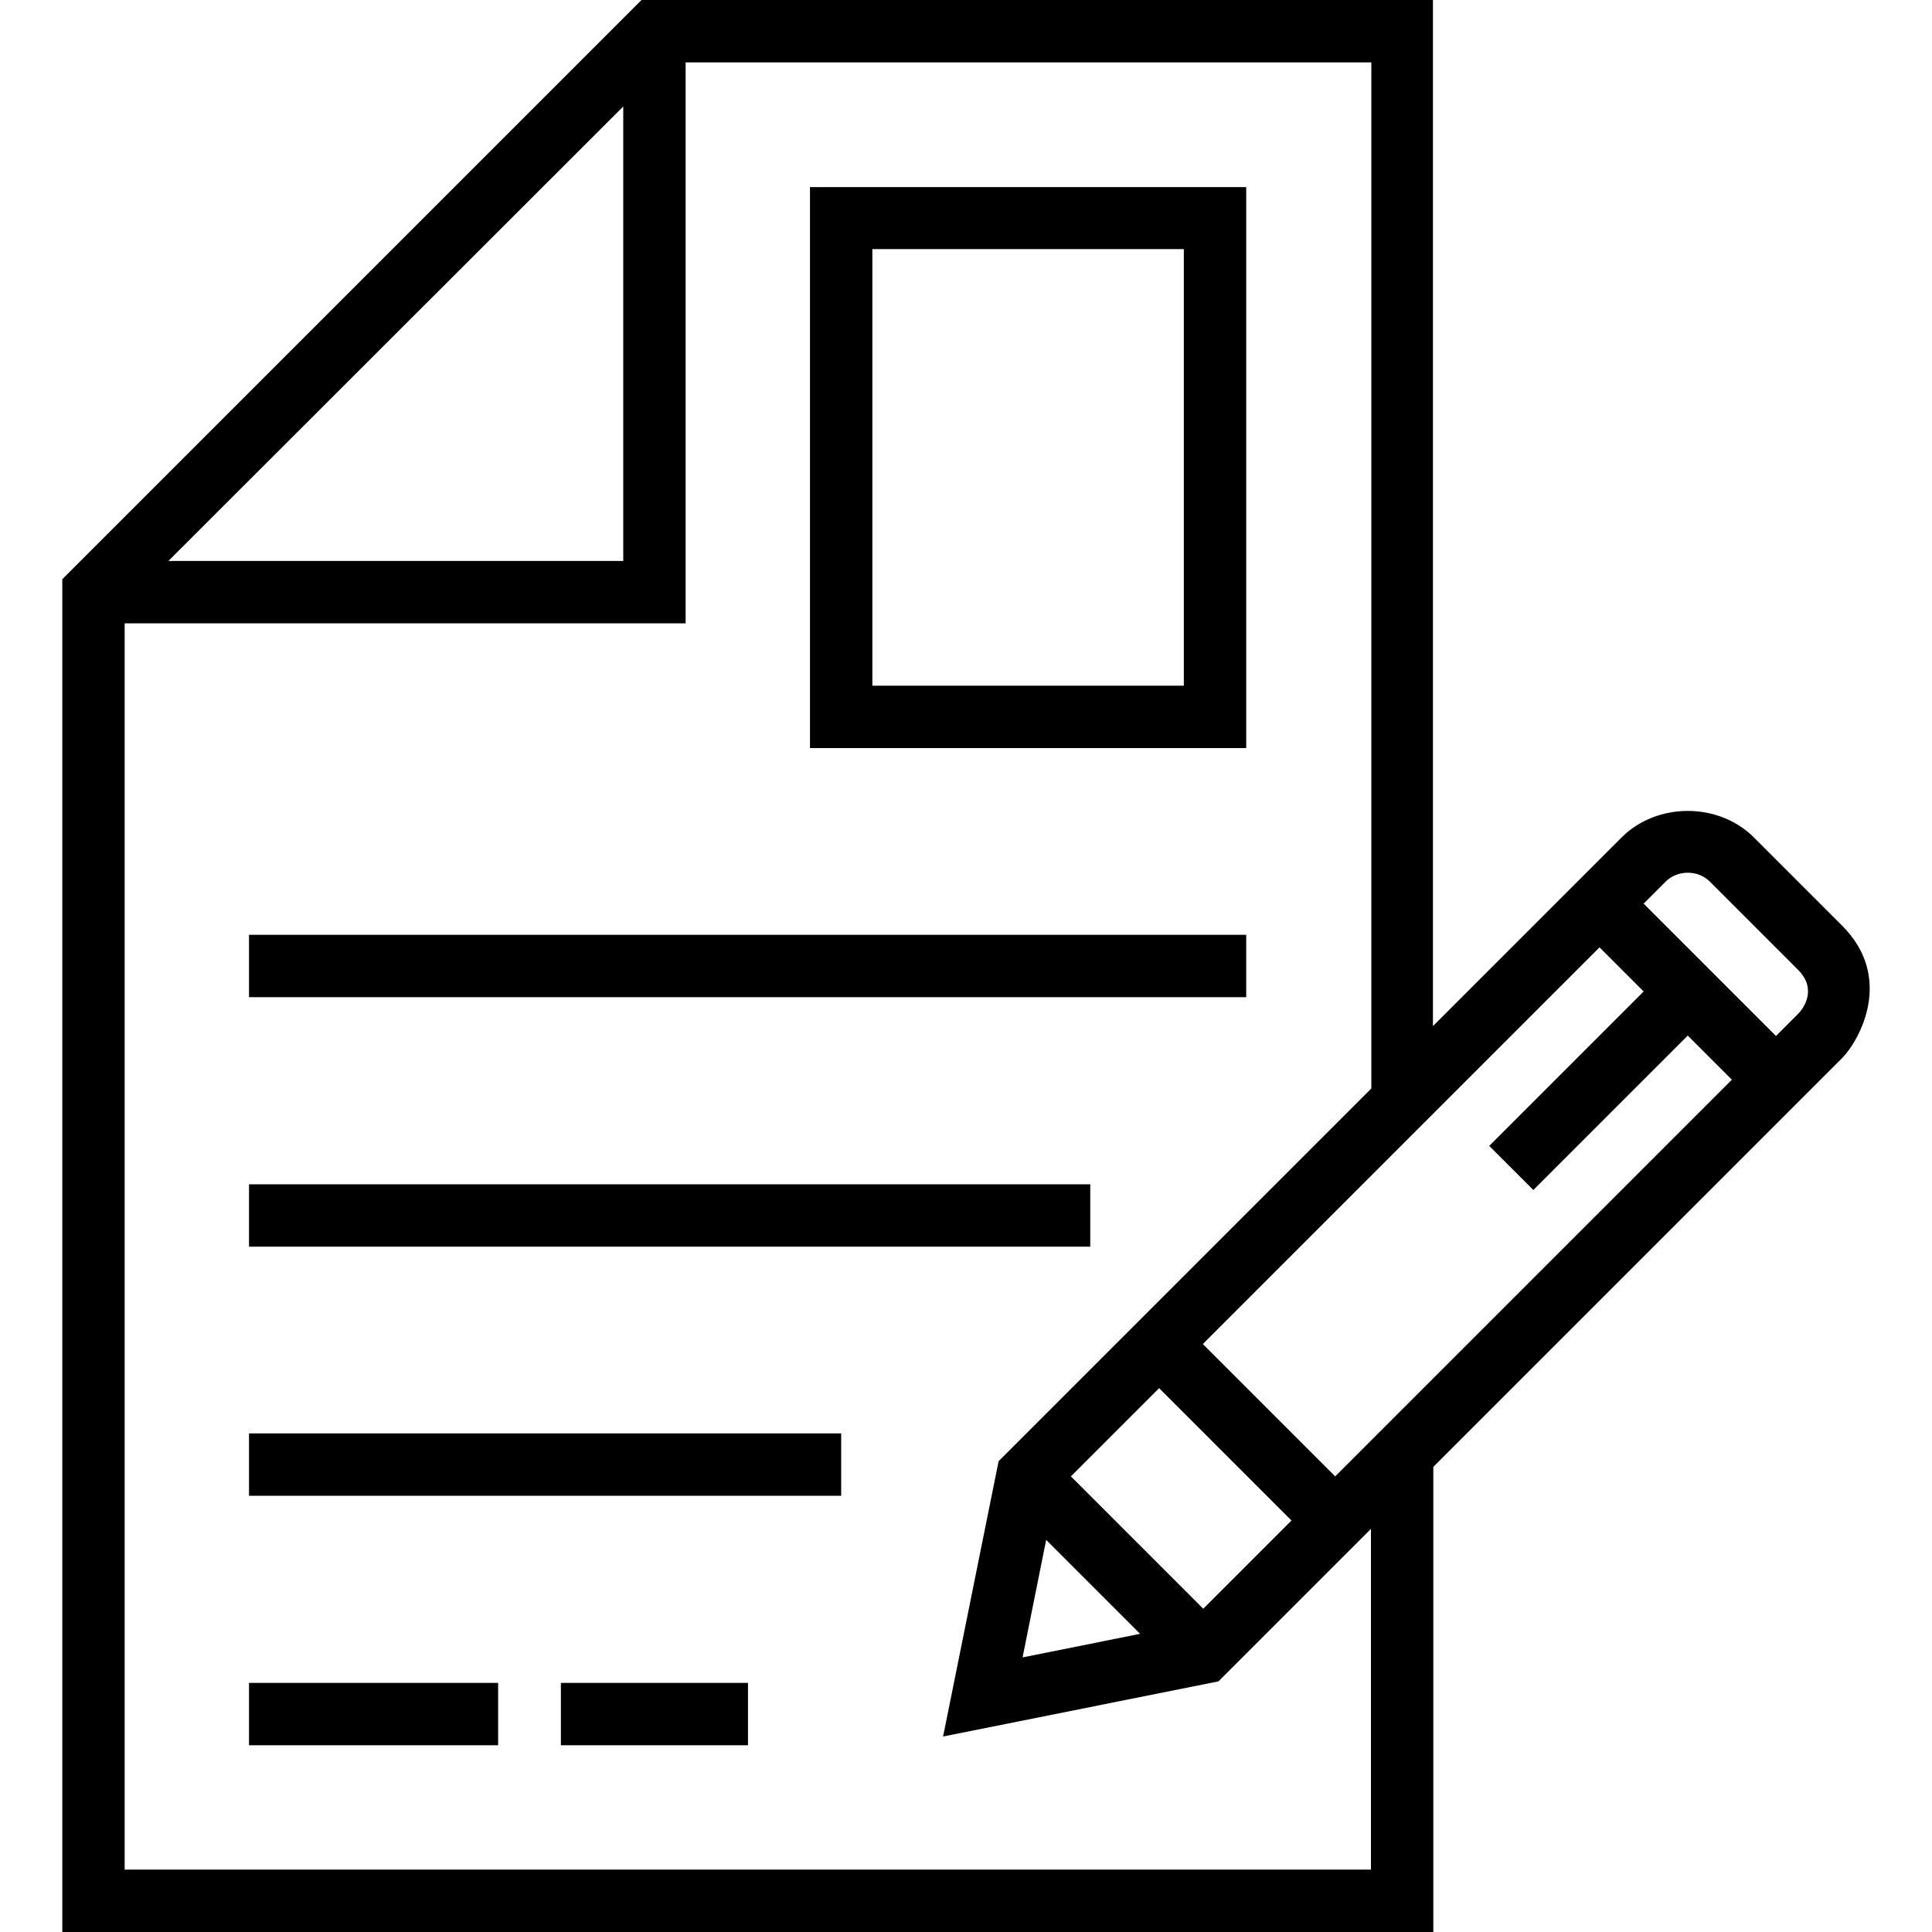 <?xml version="1.0" encoding="iso-8859-1"?>
<!-- Generator: Adobe Illustrator 19.0.0, SVG Export Plug-In . SVG Version: 6.00 Build 0)  -->
<svg version="1.1" id="Capa_1" xmlns="http://www.w3.org/2000/svg" xmlns:xlink="http://www.w3.org/1999/xlink" x="0px" y="0px"
	 viewBox="0 0 508 508" style="enable-background:new 0 0 508 508;" xml:space="preserve">
<g>
	<g>
		<path d="M212.977,49.2v147.5h114.7V49.2H212.977z M311.277,180.3h-81.9V65.5h81.9V180.3z"/>
	</g>
</g>
<g>
	<g>
		<rect x="65.477" y="245.8" width="262.2" height="16.4"/>
	</g>
</g>
<g>
	<g>
		<rect x="65.477" y="311.4" width="221.2" height="16.4"/>
	</g>
</g>
<g>
	<g>
		<rect x="65.477" y="376.9" width="155.7" height="16.4"/>
	</g>
</g>
<g>
	<g>
		<rect x="65.477" y="442.5" width="65.5" height="16.4"/>
	</g>
</g>
<g>
	<g>
		<rect x="147.477" y="442.5" width="49.2" height="16.4"/>
	</g>
</g>
<g>
	<g>
		<path d="M484.378,243.4l-23.2-23.2c-9.3-9.3-25.5-9.3-34.8,0l-49.6,49.6V0h-208.1l-152.3,152.3V508h360.5V385.7l107.5-107.5
			C488.977,273.5,498.078,257.1,484.378,243.4z M163.878,28v119.5h-119.6L163.878,28z M360.477,491.6h-327.7V163.9h147.5V16.4h180.3
			v269.8l-98,98l-14.6,72.4l72.4-14.5l40.1-40.1V491.6z M281.578,388.2l23.2-23.2l34.8,34.8l-23.2,23.2L281.578,388.2z
			 M299.777,429.6l-30.9,6.2l6.2-30.9L299.777,429.6z M351.078,388.2l-34.8-34.8l104.3-104.3l11.6,11.6l-40.6,40.6l11.6,11.6
			l40.6-40.6l11.6,11.6L351.078,388.2z M472.777,266.6l-5.8,5.8l-34.8-34.8l5.8-5.8c3.1-3.1,8.5-3.1,11.6,0l23.2,23.2
			C477.777,260,474.378,265,472.777,266.6z"/>
	</g>
</g>
<g>
</g>
<g>
</g>
<g>
</g>
<g>
</g>
<g>
</g>
<g>
</g>
<g>
</g>
<g>
</g>
<g>
</g>
<g>
</g>
<g>
</g>
<g>
</g>
<g>
</g>
<g>
</g>
<g>
</g>
</svg>
